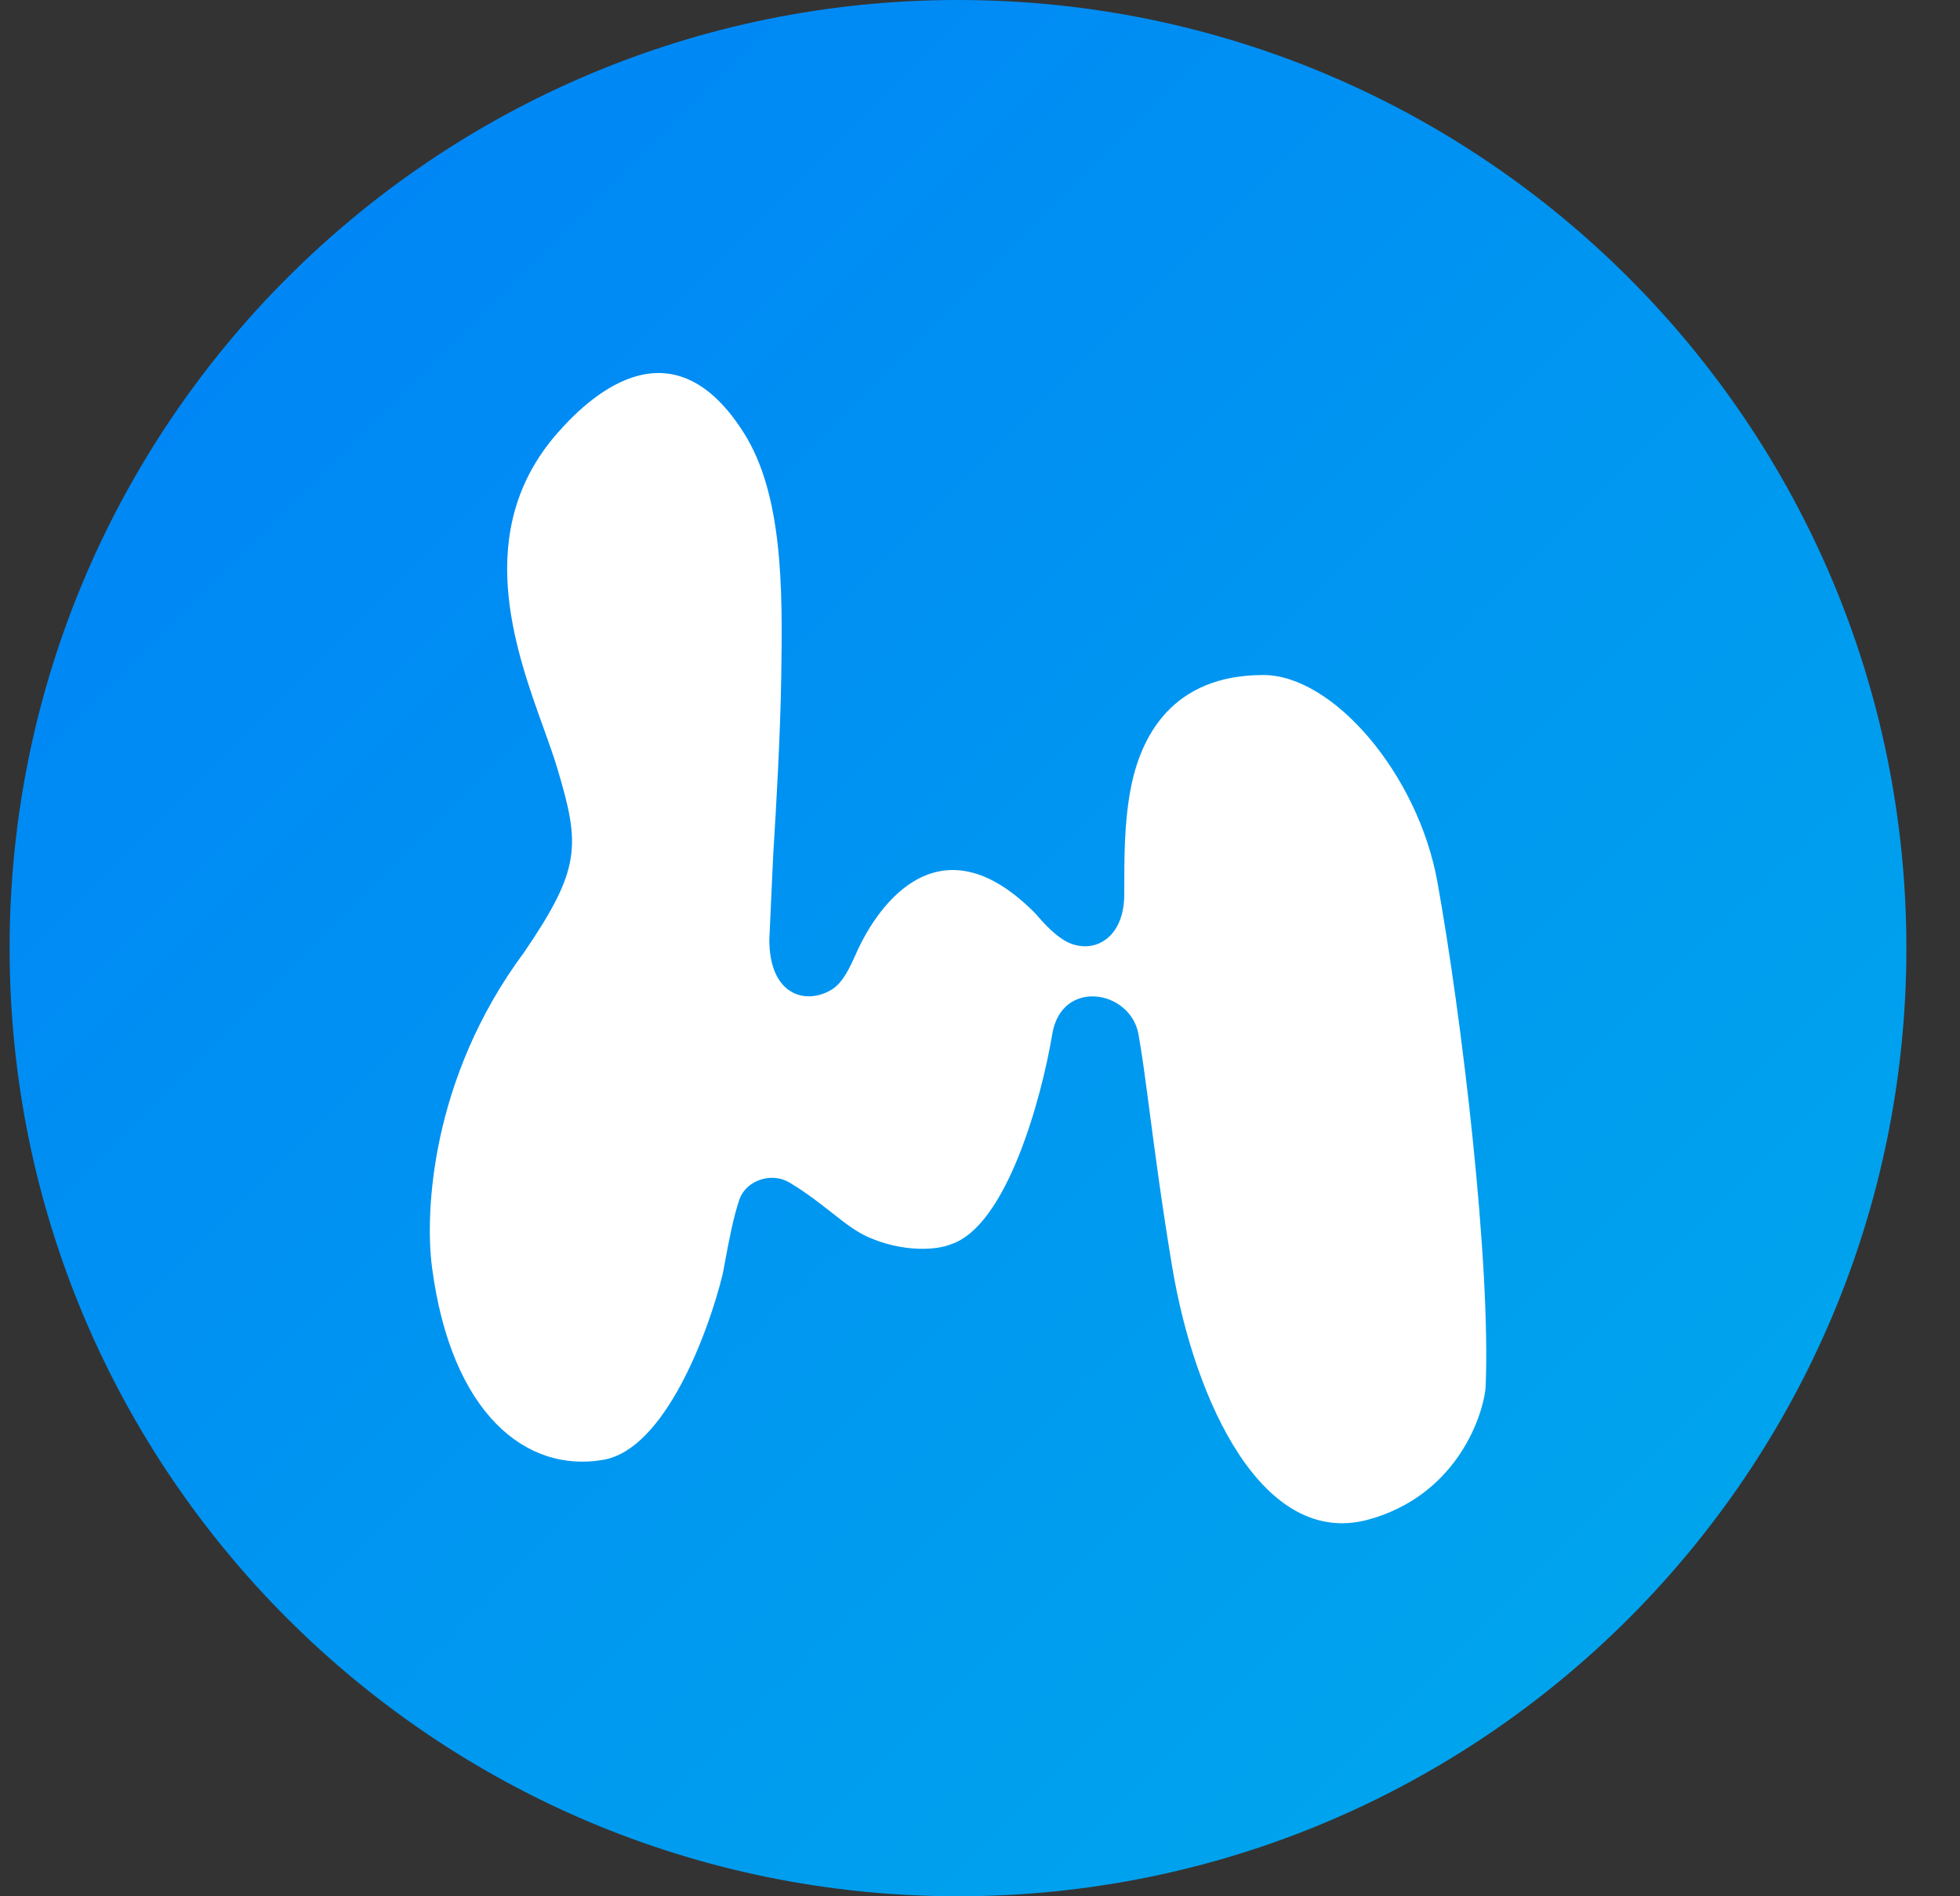 <svg width="31" height="30" viewBox="0 0 31 30" fill="none" xmlns="http://www.w3.org/2000/svg">
<rect x="0" y="0" width="31" height="30" fill="#333333" stroke="none"/>
<circle cx="15.152" cy="15" r="12.683" fill="white"/>
<path fill-rule="evenodd" clip-rule="evenodd" d="M15.152 30C23.436 30 30.152 23.284 30.152 15C30.152 6.716 23.436 0 15.152 0C6.868 0 0.152 6.716 0.152 15C0.152 23.284 6.868 30 15.152 30ZM8.288 15.068C6.799 17.074 6.723 19.213 6.832 20.044C7.137 22.375 8.329 23.31 9.547 23.094C10.522 22.922 11.207 21.07 11.428 20.166C11.436 20.133 11.449 20.061 11.466 19.968C11.516 19.697 11.601 19.237 11.699 18.966C11.806 18.673 12.203 18.539 12.484 18.707C12.755 18.869 12.965 19.035 13.152 19.182C13.356 19.343 13.533 19.483 13.731 19.571C14.278 19.814 14.81 19.78 15.037 19.686C15.928 19.399 16.479 17.349 16.643 16.36C16.789 15.476 17.877 15.658 18.006 16.36C18.062 16.666 18.116 17.078 18.183 17.589C18.27 18.25 18.378 19.075 18.54 20.044C18.899 22.193 19.982 24.497 21.645 24.04C22.975 23.674 23.433 22.505 23.496 21.966C23.585 19.975 23.115 16.068 22.735 13.955C22.426 12.238 21.079 10.679 19.982 10.679C18.55 10.679 18.037 11.634 17.877 12.511C17.781 13.037 17.782 13.586 17.782 14.064C17.782 14.092 17.782 14.12 17.782 14.147C17.782 14.812 17.346 15.083 16.937 14.928C16.724 14.848 16.495 14.593 16.388 14.464C14.899 12.942 13.912 14.258 13.548 15.068L13.541 15.084C13.44 15.309 13.332 15.55 13.151 15.658C12.748 15.901 12.168 15.752 12.168 14.865L12.225 13.617C12.227 13.568 12.23 13.519 12.233 13.468C12.281 12.674 12.34 11.688 12.357 10.679C12.38 9.279 12.376 7.819 11.768 6.854C10.668 5.106 9.413 6.169 8.814 6.854C7.471 8.39 8.142 10.257 8.601 11.529C8.683 11.759 8.759 11.969 8.814 12.154C9.178 13.368 9.195 13.74 8.288 15.068Z" fill="url(#paint0_linear_207_638)"/>
<defs>
<linearGradient id="paint0_linear_207_638" x1="0.152" y1="0" x2="30.152" y2="30" gradientUnits="userSpaceOnUse">
<stop stop-color="#0081F7"/>
<stop offset="1" stop-color="#00AAEB"/>
</linearGradient>
</defs>
</svg>
